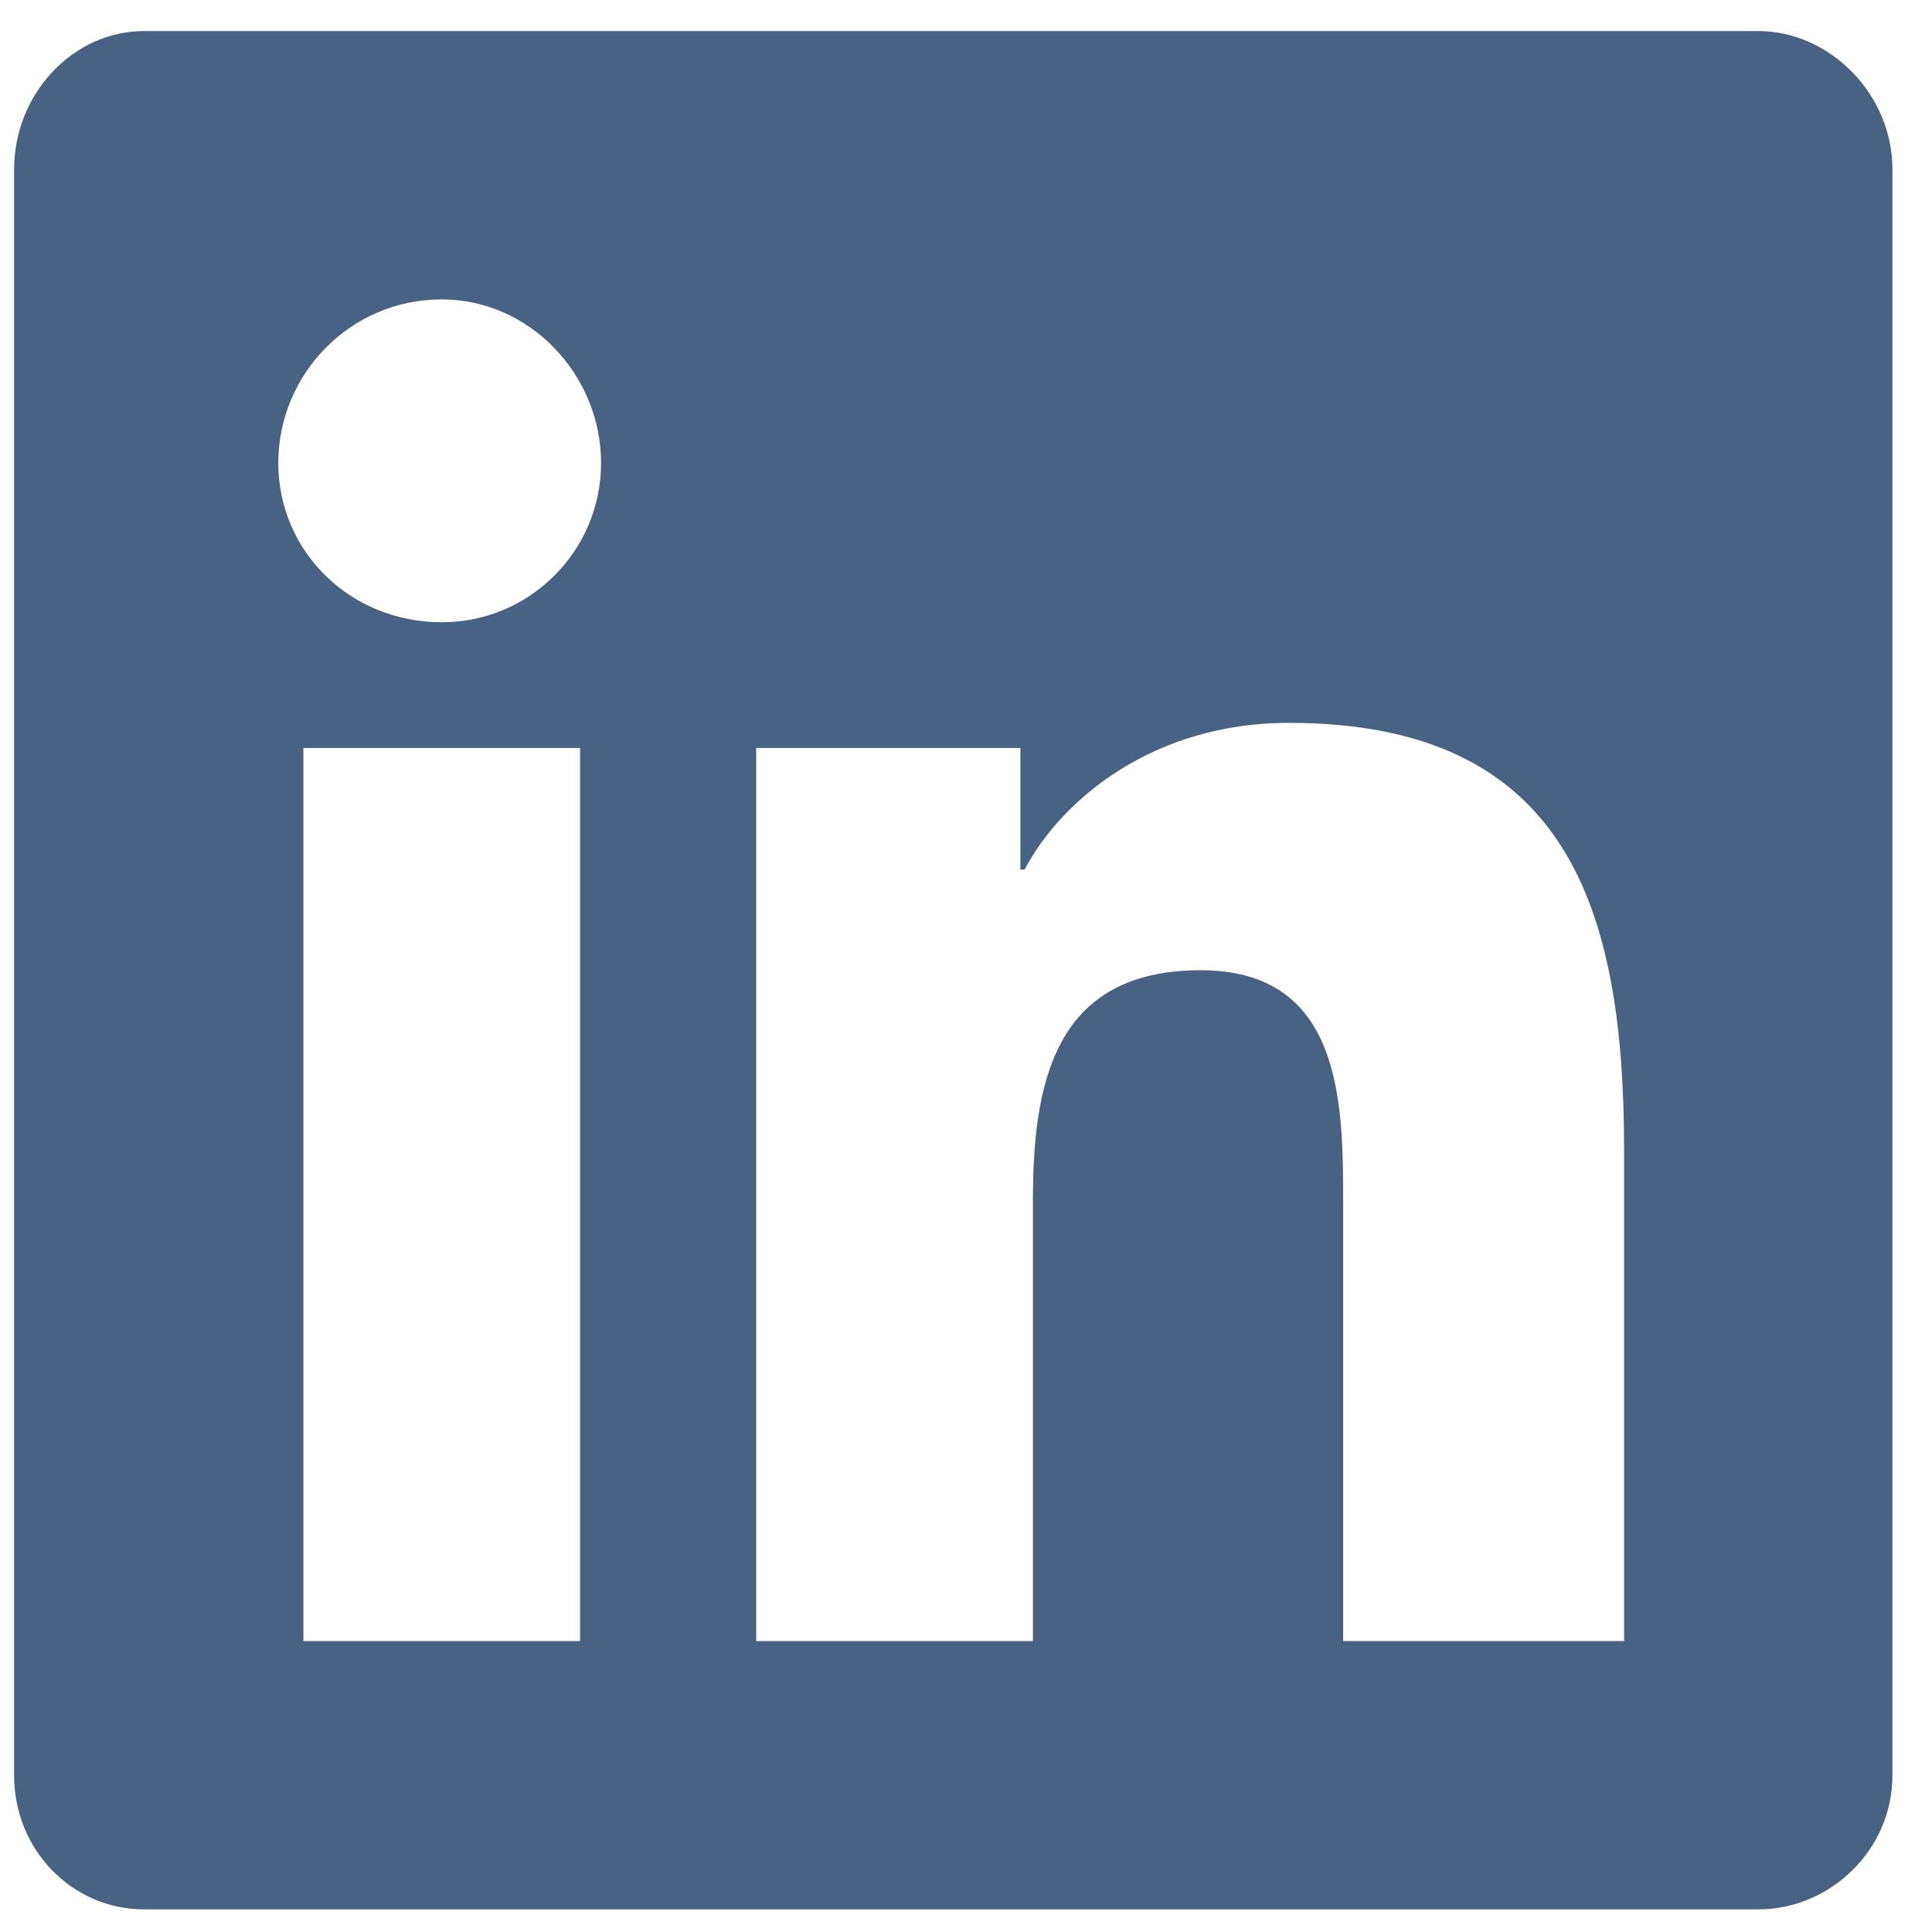 <svg width="27" height="27" viewBox="0 0 27 27" fill="none" xmlns="http://www.w3.org/2000/svg">
<path d="M24.572 0.434H2.014C1.018 0.434 0.197 1.313 0.197 2.367V24.809C0.197 25.863 1.018 26.684 2.014 26.684H24.572C25.568 26.684 26.447 25.863 26.447 24.809V2.367C26.447 1.313 25.568 0.434 24.572 0.434ZM8.107 22.934H4.24V10.453H8.107V22.934ZM6.174 8.696C4.885 8.696 3.889 7.699 3.889 6.469C3.889 5.239 4.885 4.184 6.174 4.184C7.404 4.184 8.4 5.239 8.4 6.469C8.4 7.699 7.404 8.696 6.174 8.696ZM22.697 22.934H18.771V16.84C18.771 15.434 18.771 13.559 16.779 13.559C14.729 13.559 14.435 15.141 14.435 16.782V22.934H10.568V10.453H14.26V12.153H14.318C14.846 11.156 16.135 10.102 18.01 10.102C21.936 10.102 22.697 12.739 22.697 16.078V22.934Z" fill="#486284"/>
</svg>
